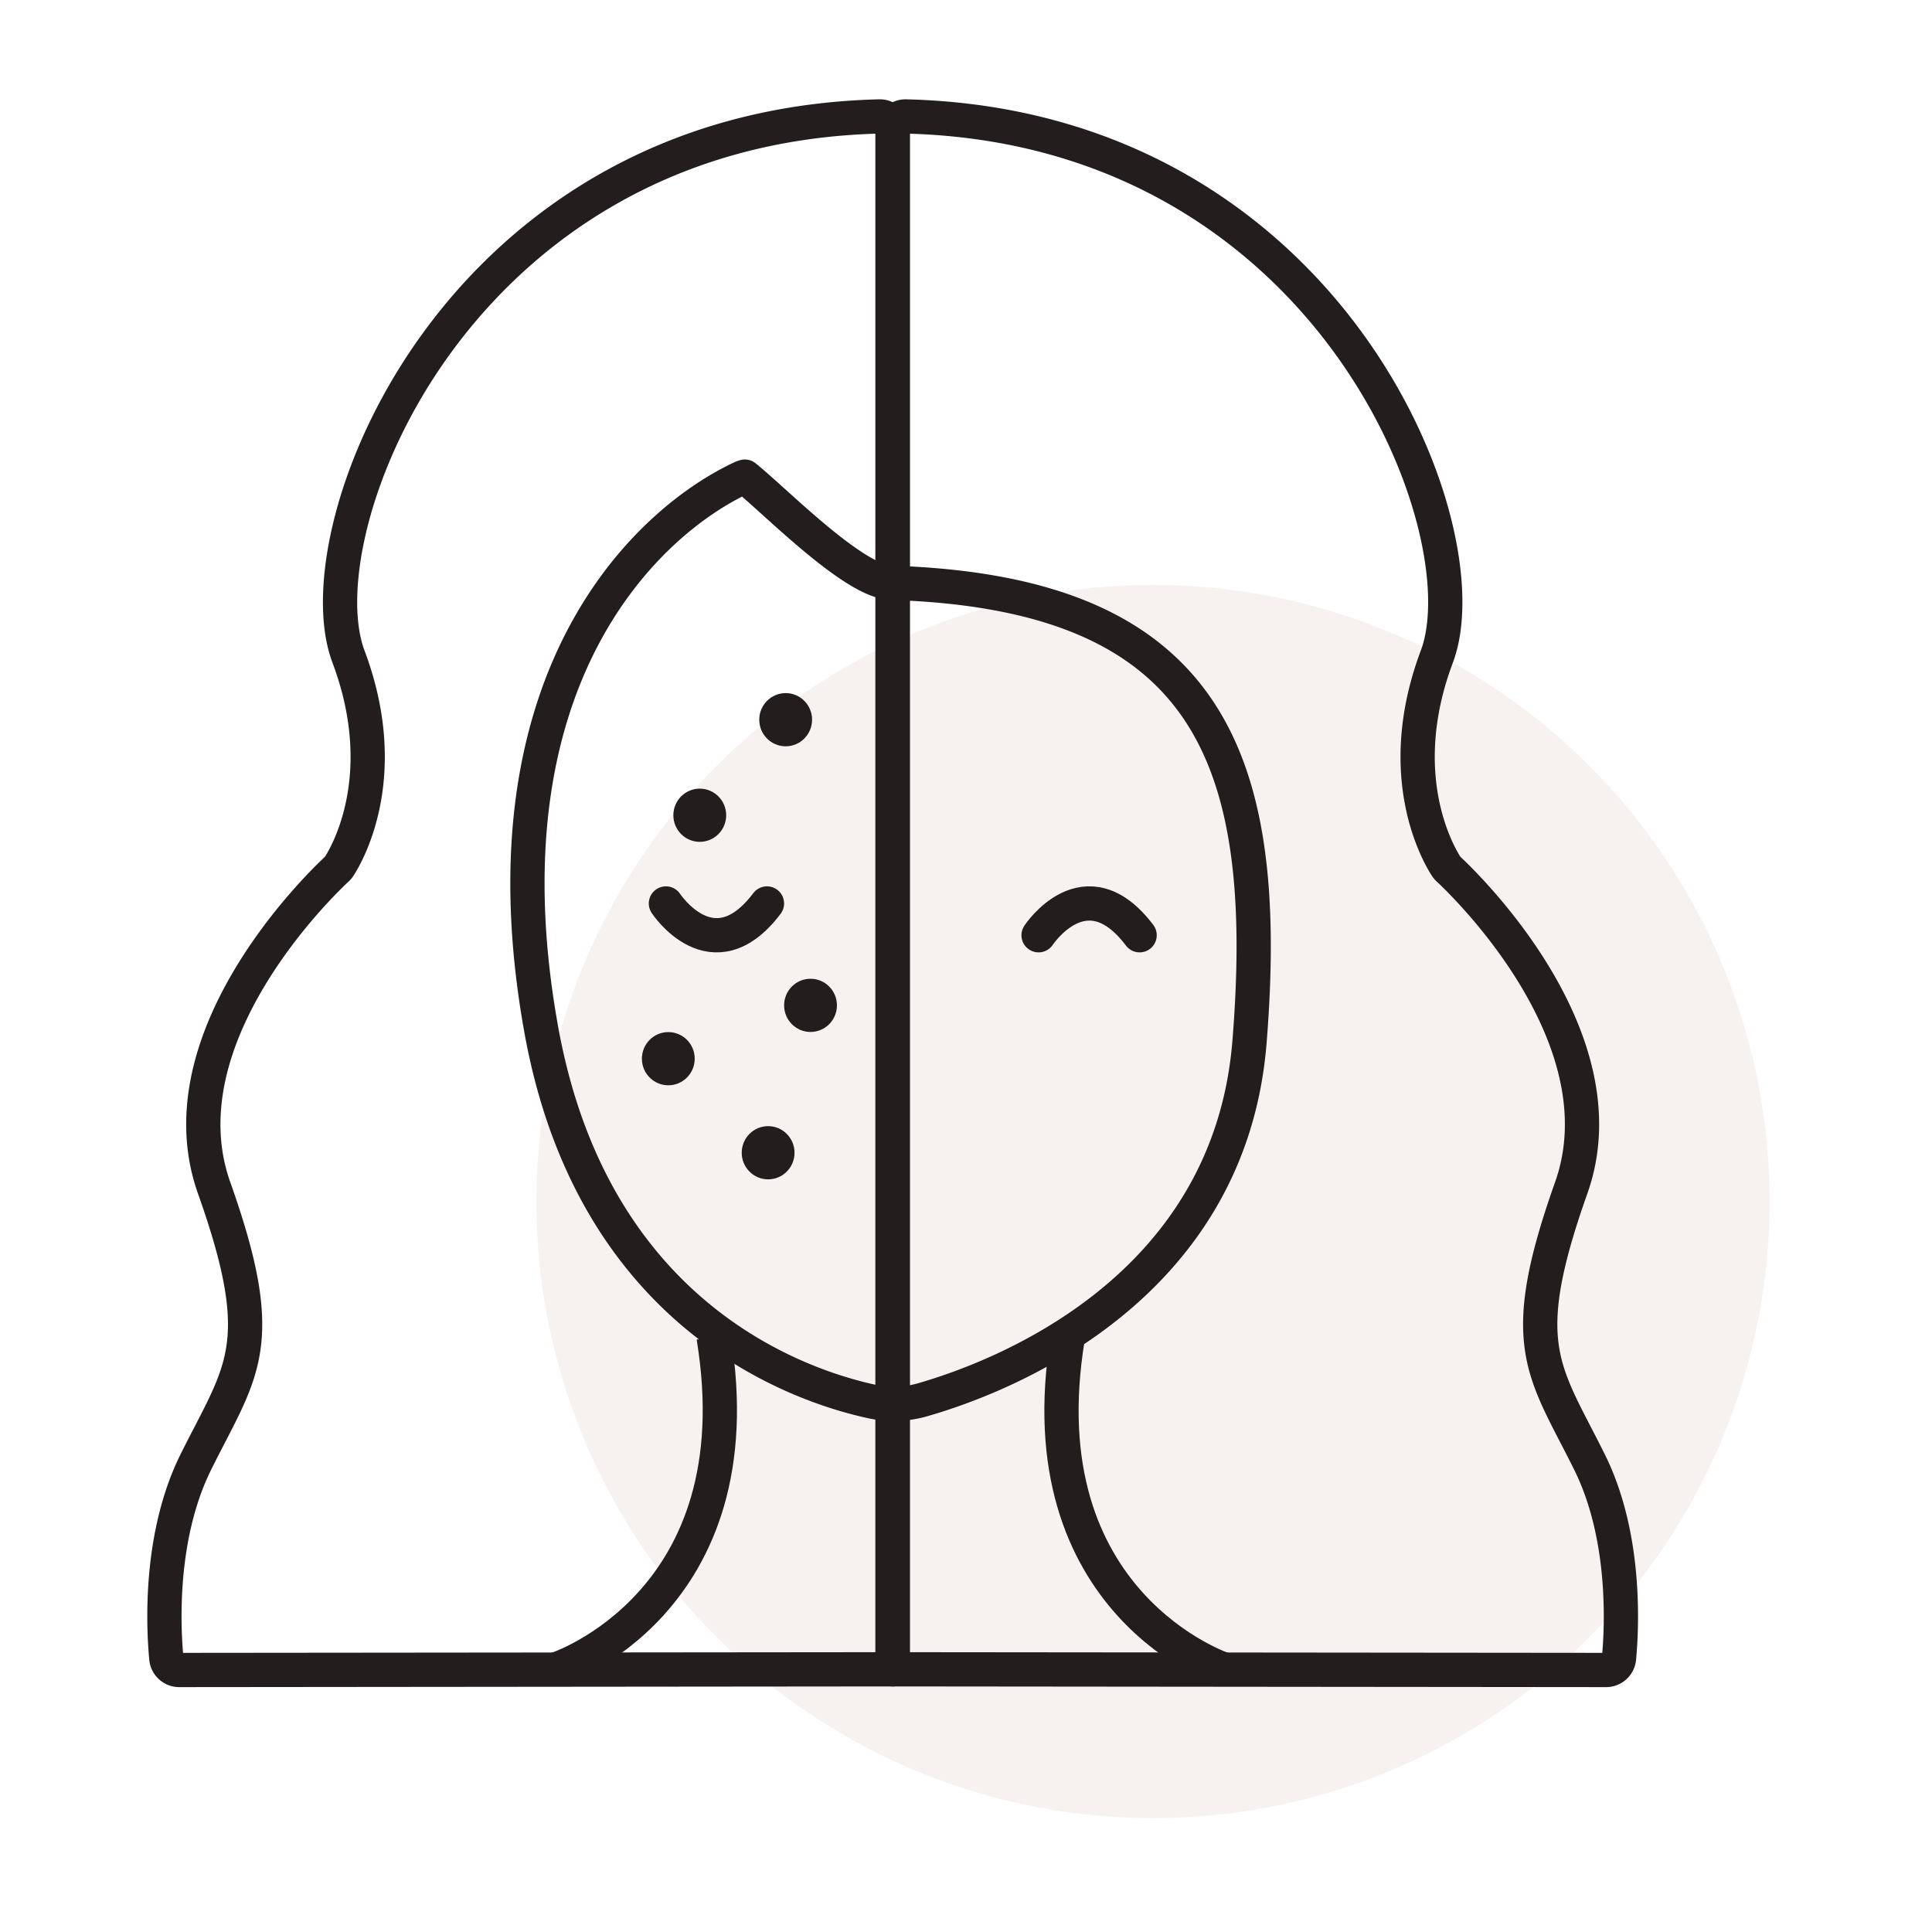<svg xmlns="http://www.w3.org/2000/svg" width="282" height="282" viewBox="0 0 282 282"><g transform="translate(-3379 2497)"><g transform="translate(3359.296 -2516.62)"><g opacity="0.7"><circle cx="90" cy="90" r="90" transform="translate(98 105)" fill="#ead9d2" opacity="0.5"></circle></g><ellipse cx="3.855" cy="3.883" rx="3.855" ry="3.883" transform="translate(130.527 120.786)" fill="#231d1d"></ellipse><ellipse cx="3.855" cy="3.883" rx="3.855" ry="3.883" transform="translate(117.989 134.732)" fill="#231d1d"></ellipse><ellipse cx="3.855" cy="3.883" rx="3.855" ry="3.883" transform="translate(134.155 162.481)" fill="#231d1d"></ellipse><ellipse cx="3.855" cy="3.883" rx="3.855" ry="3.883" transform="translate(113.397 170.267)" fill="#231d1d"></ellipse><ellipse cx="3.855" cy="3.883" rx="3.855" ry="3.883" transform="translate(127.967 183.995)" fill="#231d1d"></ellipse><path d="M172.54,156.219s6.85-10.44,14.749,0" transform="translate(-1.243 -0.087)" fill="none" stroke="#231d1d" stroke-linecap="round" stroke-linejoin="round" stroke-width="5"></path><path d="M114.97,151.58s6.85,10.44,14.749,0" transform="translate(1.933 -0.087)" fill="none" stroke="#231d1d" stroke-linecap="round" stroke-linejoin="round" stroke-width="5"></path><path d="M98.04,267.056s29.375-9.571,22.95-48.526" transform="translate(2.867 -3.781)" fill="none" stroke="#231d1d" stroke-miterlimit="10" stroke-width="5"></path><path d="M199.946,267.166S170.572,257.6,177,218.64" transform="translate(-1.439 -3.787)" fill="none" stroke="#231d1d" stroke-miterlimit="10" stroke-width="5"></path><path d="M143.821,256.655l-104.167.1a1.888,1.888,0,0,1-1.88-1.71c-.435-4.639-1.068-17.819,4.318-28.666,6.661-13.407,10.847-16.931,2.664-39.976-7.823-22.014,15.807-44.605,17.933-46.571a1.876,1.876,0,0,0,.283-.331c1.058-1.625,7.965-13.18,1.389-30.669-7.03-18.7,15.8-77.353,77.533-78.836a1.9,1.9,0,0,1,1.927,1.909V254.076" transform="translate(6.207 6.621)" fill="none" stroke="#231d1d" stroke-linecap="round" stroke-linejoin="round" stroke-width="5"></path><path d="M149.97,256.655l104.167.1a1.888,1.888,0,0,0,1.88-1.71c.435-4.639,1.068-17.819-4.318-28.666-6.661-13.407-10.847-16.931-2.664-39.976,7.823-22.014-15.807-44.605-17.933-46.571a1.876,1.876,0,0,1-.283-.331c-1.058-1.625-7.965-13.18-1.389-30.669,7.03-18.7-15.8-77.353-77.533-78.836a1.9,1.9,0,0,0-1.927,1.909V254.076" transform="translate(0.002 6.621)" fill="none" stroke="#231d1d" stroke-linecap="round" stroke-linejoin="round" stroke-width="5"></path><path d="M124.977,85.744c-14.012,6.463-38.615,29.469-29.375,80.641,7.54,41.78,37.51,51.928,48.252,54.252a15.242,15.242,0,0,0,7.407-.255c11.13-3.194,44.794-15.816,47.714-52.258,3.335-41.7-6.122-65.552-52.325-66.988-5.48-.17-17.054-12.094-21.344-15.5" transform="translate(3.113 3.551)" fill="none" stroke="#231d1d" stroke-linecap="round" stroke-linejoin="round" stroke-width="5"></path></g><rect width="282" height="282" transform="translate(3379 -2497)" fill="none"></rect></g></svg>